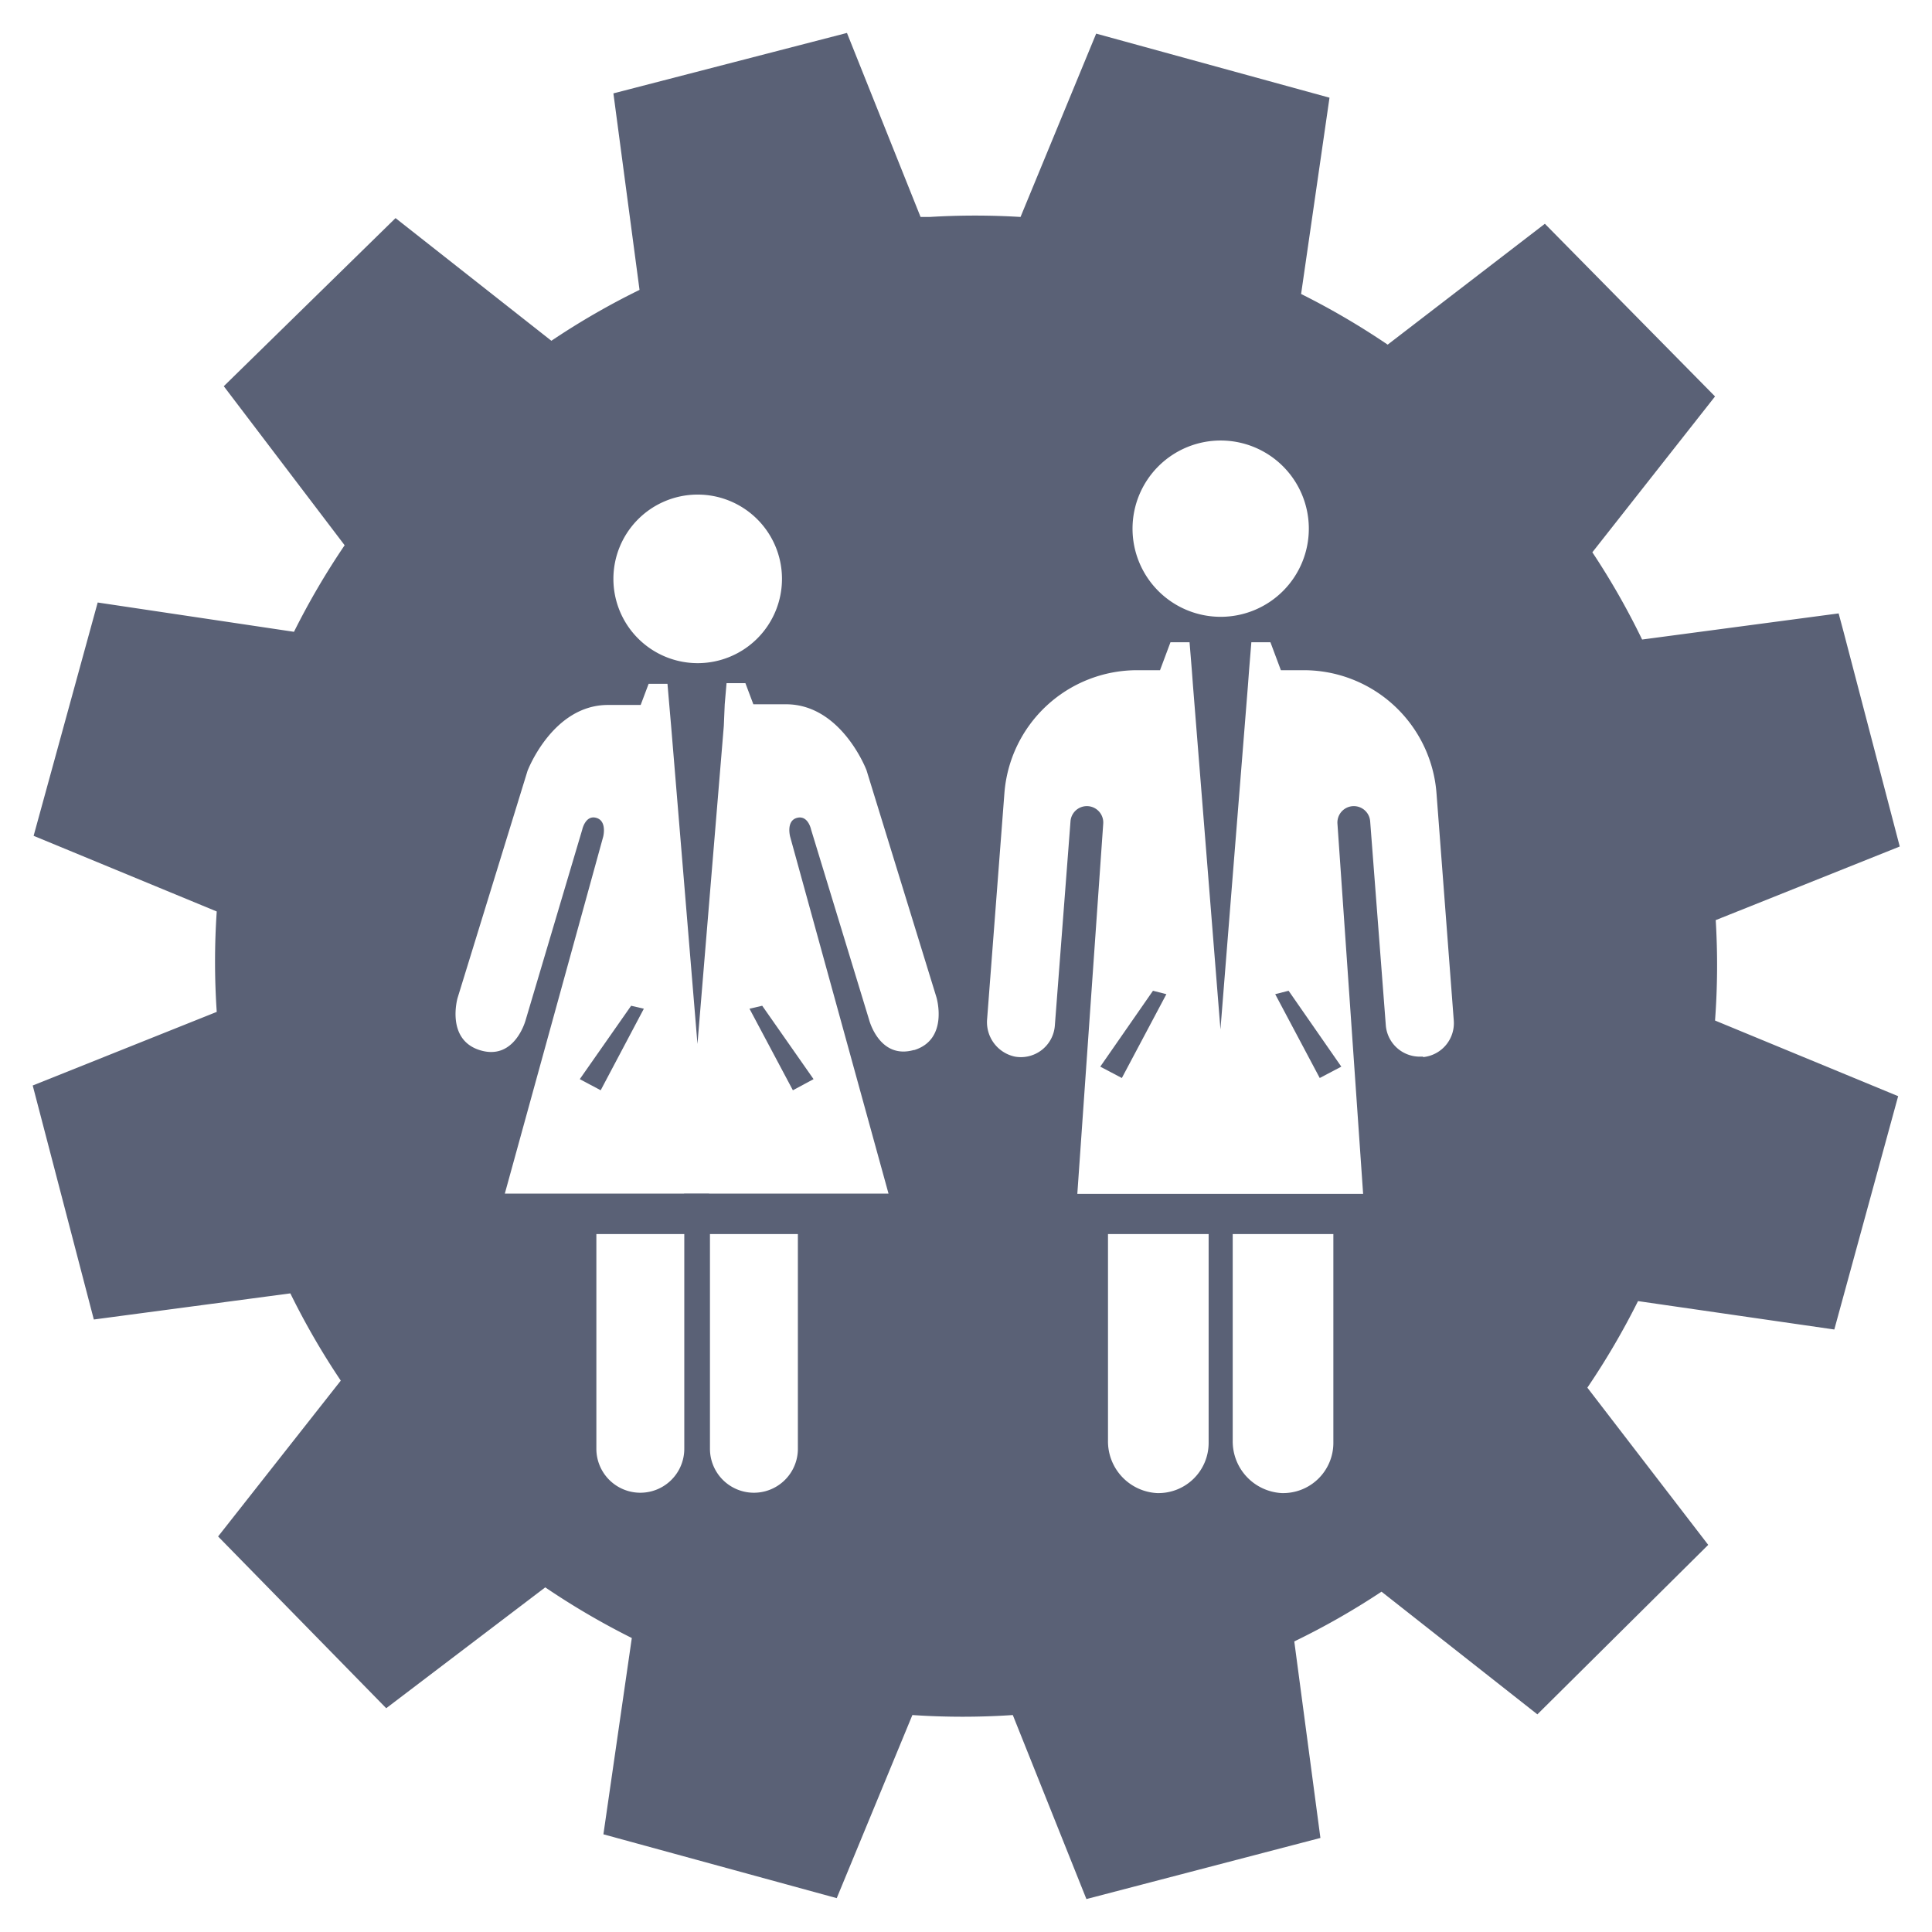 <svg id="Layer_1" data-name="Layer 1" xmlns="http://www.w3.org/2000/svg" viewBox="0 0 85.04 85.04"><defs><style>.cls-1{fill:#5a6176;}</style></defs><title>Artboard 33 copy 33</title><path class="cls-1" d="M75.52,40.5l8.1-3.24-2.47-9.44L80.93,27l-8.65,1.15a32.79,32.79,0,0,0-2.19-3.84l5.4-6.86L68,9.85l-6.92,5.32a33.26,33.26,0,0,0-3.81-2.23L58.52,4.3,48.25,1.48,44.92,9.55a32.91,32.91,0,0,0-4,0h-.4l-3.24-8.1L27,4.11l1.15,8.65A32.8,32.8,0,0,0,24.27,15l-6.86-5.4L9.85,17,15.17,24a33.26,33.26,0,0,0-2.23,3.81L4.3,26.52,1.48,36.79l8.06,3.33a32.79,32.79,0,0,0,0,4.42l-8.1,3.24,2.69,10.3,8.65-1.15A32.79,32.79,0,0,0,15,60.77l-5.4,6.86L17,75.19,24,69.87a33.25,33.25,0,0,0,3.81,2.23l-1.25,8.64,10.27,2.81,3.33-8.06a32.81,32.81,0,0,0,4.42,0l3.24,8.1,10.3-2.69-1.15-8.65a32.8,32.8,0,0,0,3.84-2.19l6.86,5.4L75.19,68l-5.32-6.92a33.24,33.24,0,0,0,2.23-3.81l8.64,1.25,2.81-10.27-8.06-3.33A32.81,32.81,0,0,0,75.52,40.5ZM30.67,21.77A3.71,3.71,0,1,1,27,25.48,3.71,3.71,0,0,1,30.67,21.77Zm-.55,42a1.93,1.93,0,0,1-3.87,0V54.32h3.87Zm5,0a1.93,1.93,0,0,1-3.87,0V54.32h3.87Zm5.13-17.56c-1.55.46-2-1.34-2-1.34L35.7,36.51s-.13-.64-.62-.51-.3.83-.3.83l4.33,15.71H22.22l4.33-15.71s.18-.69-.3-.83-.62.51-.62.51l-2.49,8.38s-.47,1.8-2,1.34-1-2.3-1-2.3l3.08-10s1.1-2.9,3.54-2.9h1.44l.35-.93h.83l.08.93.08.92,1.16,14,1.16-14L31.9,31l.08-.93h.83l.35.93H34.6c2.44,0,3.54,2.9,3.54,2.9l3.08,10S41.78,45.77,40.21,46.23ZM53.73,19.39a3.88,3.88,0,1,1-3.88,3.88A3.88,3.88,0,0,1,53.73,19.39ZM53.2,63.51a2.21,2.21,0,0,1-2.28,2.21,2.28,2.28,0,0,1-2.15-2.31V54.32H53.2Zm5.49,0a2.21,2.21,0,0,1-2.28,2.21,2.28,2.28,0,0,1-2.15-2.31V54.32h4.43Zm3.95-17h-.12A1.5,1.5,0,0,1,61,45.15l-.69-9a.72.72,0,0,0-1.44.11L60,52.55H47.42l1.14-16.29a.72.72,0,0,0-1.44-.11l-.69,9a1.5,1.5,0,0,1-1.75,1.36,1.55,1.55,0,0,1-1.23-1.66l.76-9.93a5.86,5.86,0,0,1,5.85-5.42h1l.46-1.23h.84l.1,1.23.05.67,1.21,15.14,1.21-15.14.05-.67.1-1.23h.84l.46,1.23h1a5.86,5.86,0,0,1,5.85,5.42l.76,10A1.5,1.5,0,0,1,62.64,46.53Z"/><polygon class="cls-1" points="48.43 46.95 49.38 47.45 51.34 43.76 50.75 43.61 48.43 46.95"/><polygon class="cls-1" points="30.67 52.54 30.11 52.54 30.11 52.55 31.21 52.55 31.21 52.54 30.67 52.54"/><polygon class="cls-1" points="32.99 44.4 34.9 47.99 35.81 47.5 33.55 44.27 32.99 44.4"/><polygon class="cls-1" points="25.52 47.5 26.44 47.99 28.34 44.4 27.78 44.27 25.52 47.5"/><polygon class="cls-1" points="56.13 43.76 58.09 47.45 59.04 46.95 56.72 43.61 56.13 43.76"/></svg>